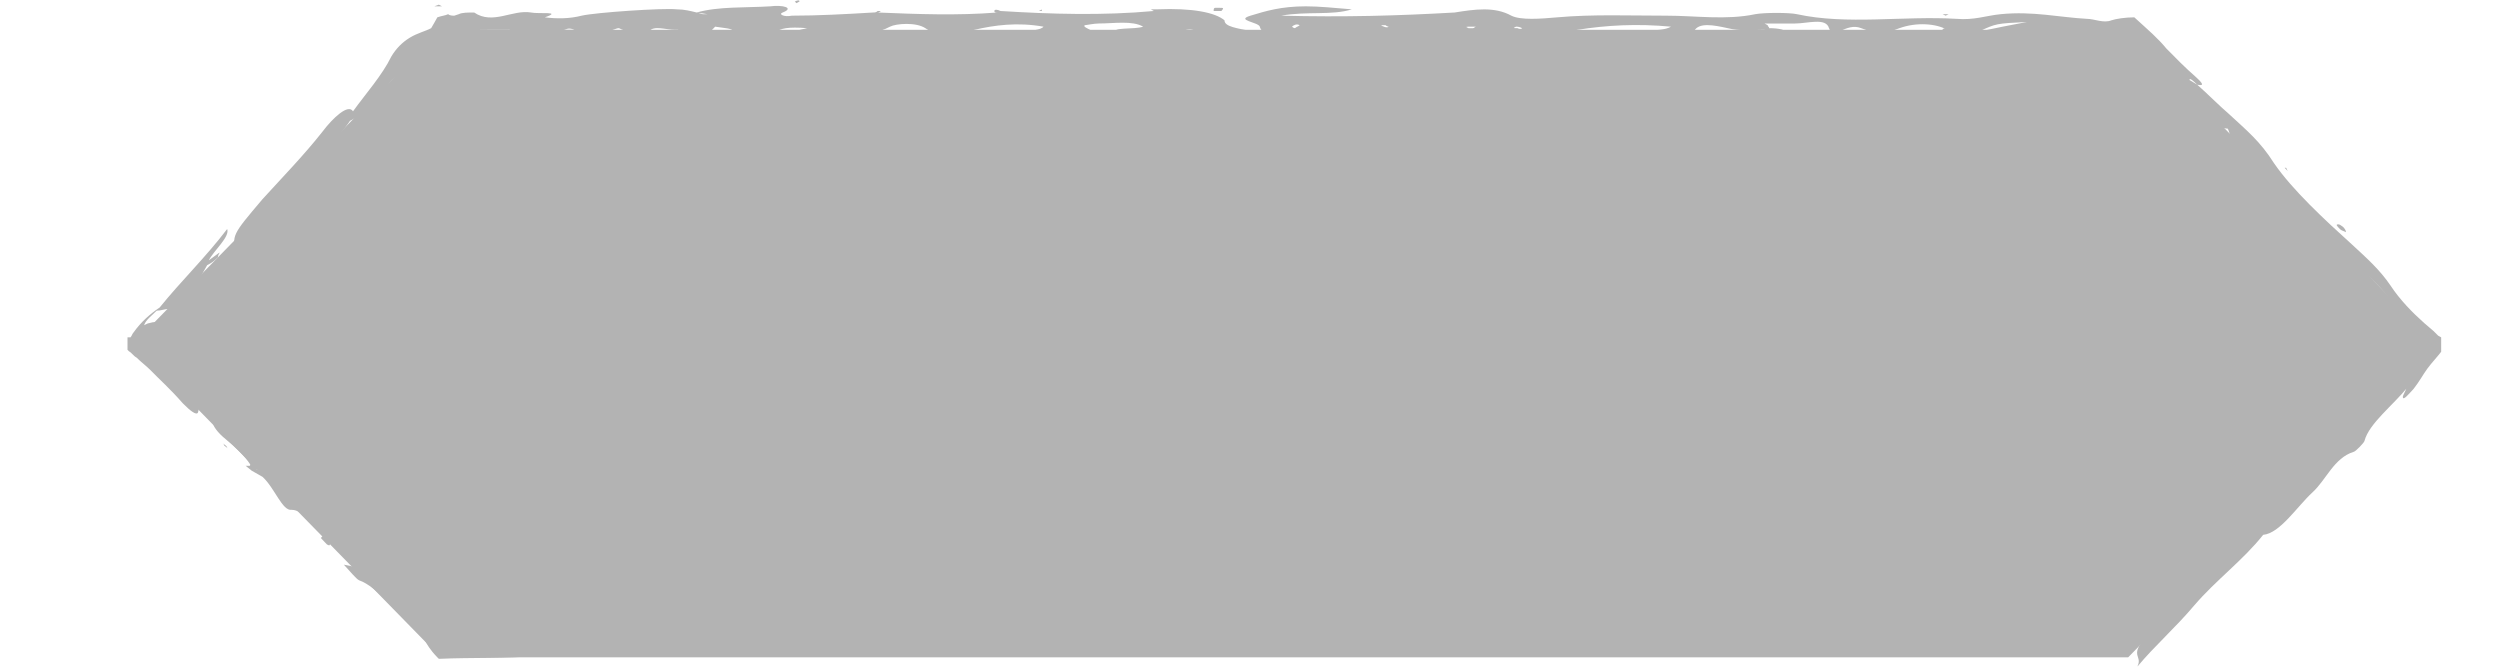 <svg width="15" height="4" viewBox="0 0 15 4" fill="none" xmlns="http://www.w3.org/2000/svg">
<g opacity="0.3" clip-path="url(#clip0_104_4585)">
<path d="M12.769 3.944H2.643C1.925 3.209 1.52 2.795 0.802 2.061C1.52 1.327 1.925 0.913 2.643 0.179H12.769C13.487 0.913 13.892 1.327 14.61 2.061C13.892 2.795 13.487 3.209 12.769 3.944Z" fill="black"/>
<path d="M12.824 4C12.861 3.925 12.76 3.944 12.898 3.793C12.99 3.699 13.064 3.595 13.165 3.492C13.248 3.407 13.386 3.285 13.285 3.285C13.266 3.294 13.257 3.313 13.239 3.322H13.229C13.248 3.294 13.266 3.285 13.285 3.275L13.367 3.181C13.386 3.153 13.395 3.144 13.386 3.172C13.441 3.134 13.413 3.228 13.524 3.096C13.579 3.031 13.561 3.012 13.616 2.936C13.671 2.908 13.634 2.974 13.699 2.955C13.745 2.889 13.791 2.824 13.846 2.748C13.911 2.673 13.892 2.673 13.846 2.692C13.819 2.701 13.874 2.635 13.911 2.588C14.039 2.475 14.178 2.334 14.223 2.4C14.223 2.4 14.251 2.381 14.297 2.353C14.26 2.306 14.279 2.221 14.444 2.061C14.555 1.958 14.5 2.042 14.491 2.08V2.089L14.5 2.071C14.518 2.042 14.546 2.014 14.564 1.986V1.976C14.592 1.92 14.592 2.127 14.564 2.071L14.555 2.061L14.537 2.042L14.5 2.005C14.454 1.958 14.408 1.901 14.371 1.845C14.325 1.76 14.242 1.685 14.168 1.619C14.095 1.553 14.021 1.506 13.957 1.431C13.947 1.421 13.929 1.421 13.92 1.412C13.883 1.393 13.837 1.365 13.819 1.327C13.8 1.289 13.855 1.327 13.892 1.365C13.911 1.384 13.92 1.393 13.938 1.412C13.8 1.233 13.644 1.101 13.487 0.969C13.413 0.904 13.331 0.866 13.275 0.762C13.34 0.809 13.404 0.856 13.367 0.772L13.275 0.762C13.202 0.715 13.128 0.668 13.091 0.574C13.11 0.584 13.137 0.602 13.156 0.612C13.174 0.621 13.156 0.593 13.137 0.584C13.119 0.574 13.11 0.574 13.091 0.574L12.751 0.235H12.585H12.382C12.254 0.235 12.115 0.226 11.986 0.216C11.931 0.207 11.885 0.207 11.885 0.188C11.968 0.169 12.06 0.151 12.161 0.132C11.977 0.141 11.977 0.141 11.876 0.188C11.812 0.207 11.747 0.216 11.674 0.188C11.664 0.188 11.655 0.188 11.655 0.179C11.655 0.169 11.674 0.169 11.683 0.179C11.618 0.141 11.499 0.132 11.397 0.169C11.296 0.207 11.268 0.207 11.167 0.169C11.075 0.132 11.002 0.245 10.974 0.169C10.956 0.104 10.845 0.141 10.771 0.141H10.606H10.587L10.606 0.151C10.606 0.16 10.615 0.16 10.615 0.169C10.67 0.169 10.725 0.179 10.707 0.198C10.707 0.198 10.67 0.207 10.652 0.207C10.606 0.207 10.597 0.188 10.587 0.179C10.514 0.179 10.44 0.188 10.366 0.169C10.284 0.151 10.191 0.132 10.164 0.188C10.155 0.207 10.09 0.226 10.017 0.216C9.934 0.207 9.851 0.226 9.768 0.216C9.805 0.169 9.961 0.198 10.026 0.16C9.823 0.141 9.639 0.151 9.464 0.179C9.4 0.188 9.335 0.207 9.252 0.207C8.912 0.198 8.58 0.235 8.231 0.207C8.092 0.198 7.936 0.198 7.798 0.207C7.641 0.216 7.568 0.207 7.559 0.16C7.549 0.132 7.411 0.122 7.503 0.094C7.595 0.066 7.687 0.038 7.835 0.038C7.918 0.038 8 0.047 8.111 0.056C7.991 0.094 7.844 0.066 7.687 0.094C8.065 0.104 8.396 0.094 8.728 0.075C8.847 0.056 8.967 0.038 9.068 0.094C9.124 0.122 9.243 0.113 9.344 0.104C9.556 0.085 9.777 0.094 9.998 0.094C10.173 0.094 10.357 0.122 10.532 0.085C10.587 0.075 10.735 0.075 10.781 0.085C11.084 0.151 11.416 0.094 11.738 0.113C11.848 0.122 11.913 0.094 12.005 0.085C12.198 0.066 12.355 0.104 12.521 0.113C12.566 0.113 12.622 0.141 12.668 0.122C12.695 0.113 12.751 0.104 12.806 0.104C12.898 0.188 12.944 0.226 12.999 0.292C13.054 0.348 13.11 0.405 13.174 0.461C13.248 0.527 13.193 0.508 13.183 0.508C13.174 0.499 13.137 0.461 13.137 0.48L13.183 0.508C13.248 0.565 13.312 0.631 13.377 0.687C13.478 0.781 13.561 0.847 13.644 0.979C13.754 1.139 13.947 1.318 14.113 1.468C14.205 1.553 14.279 1.619 14.343 1.713C14.399 1.798 14.472 1.873 14.546 1.939L14.601 1.986L14.629 2.014L14.647 2.024L14.656 2.033C14.656 2.165 14.656 2.071 14.656 2.099C14.629 2.136 14.592 2.174 14.564 2.212C14.537 2.249 14.518 2.287 14.481 2.334C14.454 2.362 14.417 2.409 14.417 2.381C14.417 2.372 14.435 2.344 14.444 2.315L14.454 2.306L14.444 2.325C14.362 2.428 14.214 2.541 14.187 2.645C14.187 2.654 14.132 2.711 14.122 2.711C14.003 2.748 13.957 2.88 13.874 2.955C13.782 3.04 13.68 3.2 13.579 3.209C13.46 3.36 13.294 3.482 13.165 3.633C13.054 3.765 12.925 3.878 12.824 4ZM7.798 0.151C7.779 0.141 7.761 0.151 7.752 0.16C7.752 0.16 7.761 0.169 7.77 0.169C7.779 0.16 7.789 0.16 7.798 0.151ZM8.332 0.16C8.323 0.16 8.313 0.151 8.313 0.151C8.286 0.151 8.277 0.151 8.304 0.16C8.304 0.16 8.323 0.169 8.332 0.16ZM8.857 0.16C8.847 0.16 8.838 0.16 8.829 0.16C8.792 0.16 8.792 0.16 8.811 0.169C8.82 0.169 8.829 0.169 8.838 0.169C8.847 0.169 8.847 0.16 8.857 0.16ZM9.133 0.169C9.114 0.16 9.105 0.16 9.096 0.16C9.078 0.169 9.078 0.169 9.105 0.169C9.124 0.179 9.133 0.169 9.133 0.169Z" fill="black"/>
<path d="M7.513 0.188C7.374 0.198 7.282 0.235 7.181 0.188C7.144 0.169 7.117 0.179 7.08 0.188C7.015 0.198 6.96 0.207 6.896 0.207C6.822 0.216 6.721 0.226 6.693 0.198C6.666 0.16 6.804 0.179 6.859 0.16C6.794 0.122 6.684 0.141 6.592 0.141C6.564 0.141 6.518 0.151 6.509 0.151C6.481 0.169 6.647 0.198 6.491 0.216C6.343 0.226 6.159 0.235 6.049 0.207C6.003 0.188 6.233 0.198 6.261 0.16C6.104 0.132 5.966 0.151 5.846 0.179C5.653 0.226 5.653 0.235 5.552 0.169C5.496 0.132 5.377 0.141 5.34 0.16C5.202 0.235 4.935 0.226 4.714 0.264C4.668 0.216 4.751 0.188 4.843 0.169C4.732 0.16 4.677 0.169 4.65 0.198C4.631 0.216 4.604 0.235 4.53 0.235C4.429 0.235 4.419 0.207 4.401 0.188C4.392 0.169 4.346 0.169 4.291 0.16C4.263 0.188 4.244 0.216 4.171 0.226C4.125 0.235 4.07 0.245 4.024 0.235C3.95 0.216 4.014 0.198 4.051 0.188L4.07 0.179H4.051C3.996 0.179 3.922 0.151 3.895 0.188C3.867 0.226 3.793 0.226 3.692 0.226C3.545 0.235 3.508 0.207 3.444 0.179C3.425 0.169 3.407 0.169 3.388 0.179L3.324 0.188L3.398 0.179H3.416H3.434C3.462 0.207 3.416 0.226 3.333 0.235C3.241 0.245 3.131 0.245 3.039 0.235C2.928 0.216 3.085 0.198 3.057 0.179C2.919 0.179 2.772 0.179 2.643 0.188C2.532 0.32 2.44 0.452 2.366 0.584C2.284 0.612 2.33 0.565 2.357 0.527C2.385 0.489 2.403 0.461 2.385 0.461C2.366 0.461 2.339 0.489 2.33 0.508C2.265 0.621 2.192 0.678 2.1 0.725C2.026 0.838 1.869 0.979 1.833 1.092C1.869 1.054 1.906 1.007 1.943 0.969C1.971 0.941 1.998 0.904 2.035 0.885C1.989 0.979 1.906 1.045 1.814 1.111C1.685 1.252 1.566 1.402 1.418 1.525C1.391 1.412 1.391 1.412 1.575 1.195C1.694 1.064 1.823 0.932 1.934 0.791C1.998 0.706 2.09 0.621 2.118 0.668C2.192 0.565 2.293 0.452 2.348 0.339C2.376 0.292 2.413 0.254 2.459 0.226C2.505 0.198 2.551 0.188 2.587 0.169C2.597 0.151 2.615 0.122 2.624 0.104C2.652 0.094 2.67 0.094 2.689 0.085C2.698 0.094 2.716 0.094 2.726 0.094L2.753 0.085C2.772 0.075 2.808 0.075 2.845 0.075C2.956 0.151 3.075 0.056 3.186 0.075C3.232 0.085 3.379 0.066 3.269 0.104C3.342 0.113 3.416 0.113 3.49 0.094C3.572 0.075 3.978 0.047 4.06 0.056C4.106 0.056 4.143 0.066 4.18 0.075C4.309 0.038 4.475 0.047 4.622 0.038C4.696 0.028 4.769 0.047 4.696 0.075C4.668 0.085 4.705 0.104 4.751 0.094C4.907 0.094 5.073 0.085 5.239 0.075C5.248 0.075 5.257 0.075 5.266 0.066H5.285C5.285 0.066 5.276 0.075 5.266 0.075C5.506 0.085 5.745 0.094 5.984 0.075C5.975 0.075 5.966 0.075 5.966 0.066C5.966 0.056 5.984 0.056 6.003 0.066C6.307 0.085 6.62 0.094 6.923 0.066L6.905 0.056H6.942C7.154 0.047 7.292 0.075 7.347 0.122C7.347 0.16 7.42 0.169 7.513 0.188ZM3.738 0.179C3.729 0.179 3.72 0.169 3.711 0.169C3.701 0.169 3.683 0.179 3.674 0.179C3.692 0.179 3.701 0.188 3.72 0.188L3.738 0.179ZM4.244 0.085L4.18 0.075C4.189 0.075 4.208 0.085 4.217 0.085C4.226 0.085 4.235 0.085 4.244 0.085Z" fill="black"/>
<path d="M2.155 3.482C2.265 3.52 2.376 3.68 2.486 3.765C2.56 3.821 2.532 3.849 2.624 3.944L2.633 3.953C2.836 3.944 3.029 3.953 3.232 3.934C3.499 3.915 3.508 3.925 3.554 3.84C3.296 3.868 3.038 3.925 2.836 3.812C2.79 3.84 2.753 3.859 2.725 3.868H2.707L2.725 3.859C2.716 3.849 2.707 3.84 2.707 3.831C2.698 3.831 2.689 3.84 2.679 3.84C2.67 3.84 2.67 3.831 2.661 3.831C2.652 3.821 2.652 3.821 2.633 3.812C2.615 3.793 2.587 3.765 2.56 3.746C2.514 3.699 2.468 3.652 2.422 3.614L2.403 3.605L2.412 3.614C2.256 3.426 2.256 3.426 2.063 3.388C2.099 3.426 2.136 3.473 2.155 3.482Z" fill="black"/>
<path d="M1.28 2.532C1.28 2.513 1.28 2.485 1.335 2.532C1.409 2.598 1.446 2.588 1.51 2.645C1.566 2.72 1.483 2.664 1.501 2.711C1.676 2.889 1.879 3.002 2.063 3.209C2.072 3.209 2.072 3.219 2.081 3.219L2.09 3.228C2.09 3.228 2.081 3.228 2.072 3.219C2.063 3.247 2.026 3.247 1.971 3.228C1.98 3.256 1.989 3.285 1.961 3.266C1.952 3.256 1.934 3.238 1.925 3.228L1.943 3.209C1.879 3.162 1.823 3.059 1.75 3.059C1.694 3.068 1.648 2.927 1.575 2.861L1.51 2.824L1.474 2.795H1.492C1.501 2.795 1.501 2.795 1.501 2.786C1.464 2.729 1.409 2.682 1.354 2.635C1.308 2.598 1.271 2.551 1.28 2.532ZM1.538 2.814L1.556 2.824V2.814H1.538Z" fill="black"/>
<path d="M3.913 3.934C3.968 3.906 4.014 3.878 4.06 3.859C4.051 3.859 4.042 3.849 4.042 3.849C4.042 3.84 4.06 3.84 4.079 3.849C4.171 3.849 4.226 3.812 4.346 3.84C4.465 3.868 4.604 3.821 4.742 3.831C4.806 3.831 4.88 3.831 4.898 3.859C4.907 3.878 4.843 3.887 4.806 3.896C4.677 3.925 4.475 3.934 4.291 3.906C4.226 3.896 4.217 3.906 4.18 3.915C4.116 3.915 4.042 3.934 3.913 3.934ZM4.594 3.859H4.613V3.849L4.594 3.859Z" fill="black"/>
<path d="M6.804 3.859C6.785 3.849 6.748 3.84 6.776 3.84C6.804 3.831 6.813 3.849 6.822 3.859C6.84 3.849 6.868 3.84 6.886 3.84C7.126 3.859 7.374 3.831 7.605 3.859C7.77 3.812 8.046 3.812 8.212 3.849L8.23 3.859C8.267 3.868 8.277 3.878 8.359 3.868C8.617 3.84 8.866 3.784 9.16 3.84C9.243 3.859 9.317 3.821 9.409 3.821C9.878 3.831 10.329 3.821 10.799 3.793C11.066 3.774 11.37 3.774 11.655 3.802C11.913 3.821 12.18 3.784 12.438 3.793C12.493 3.793 12.548 3.793 12.603 3.793C12.704 3.793 12.778 3.812 12.769 3.84C12.76 3.868 12.677 3.868 12.594 3.878C11.922 3.887 11.25 3.896 10.569 3.896C10.467 3.896 10.357 3.896 10.366 3.849L10.376 3.84H10.357C10.182 3.878 10.007 3.906 9.768 3.878C9.694 3.859 9.565 3.859 9.464 3.878C9.372 3.896 9.298 3.887 9.225 3.868H9.206L9.216 3.878C9.206 3.896 9.16 3.906 9.105 3.906C8.801 3.896 8.488 3.906 8.175 3.896C8.111 3.896 8.037 3.896 7.982 3.887C7.899 3.878 8.056 3.868 8 3.859C7.954 3.849 7.89 3.84 7.853 3.859C7.77 3.896 7.706 3.849 7.632 3.859C7.549 3.906 7.402 3.906 7.245 3.906C7.08 3.906 6.905 3.906 6.73 3.906C6.712 3.887 6.794 3.878 6.804 3.859Z" fill="black"/>
<path d="M1.363 1.374C1.234 1.544 1.087 1.685 0.958 1.845C0.903 1.882 0.848 1.929 0.801 1.995C0.792 2.005 0.792 2.014 0.783 2.024H0.765C0.765 2.061 0.765 1.948 0.765 2.099L0.774 2.108C0.792 2.118 0.801 2.136 0.82 2.146C0.848 2.174 0.875 2.193 0.903 2.221C0.958 2.278 1.022 2.334 1.096 2.419C1.142 2.466 1.179 2.494 1.188 2.475C1.197 2.447 1.197 2.409 1.216 2.391C1.225 2.372 1.28 2.381 1.197 2.296C1.124 2.221 1.032 2.127 1.004 2.174L1.078 2.268C1.032 2.24 1.013 2.212 0.995 2.174C0.976 2.146 0.958 2.127 0.94 2.099C0.921 2.08 0.903 2.061 0.894 2.042L0.866 2.014L0.857 2.005C0.857 1.976 0.857 2.212 0.857 2.118L0.866 2.108C0.903 2.08 0.94 2.042 0.958 2.005C0.986 1.939 0.958 1.92 0.894 1.939C0.884 1.939 0.857 1.958 0.866 1.948C0.875 1.92 0.912 1.892 0.94 1.864C0.967 1.864 0.986 1.854 1.013 1.854C1.096 1.854 1.087 1.854 1.17 1.704C1.234 1.675 1.216 1.732 1.271 1.713C1.354 1.562 1.354 1.562 1.179 1.704L1.243 1.591C1.262 1.581 1.28 1.572 1.308 1.544C1.308 1.525 1.317 1.525 1.317 1.515L1.253 1.562C1.28 1.506 1.381 1.421 1.363 1.374Z" fill="black"/>
<path d="M5.708 3.878C5.69 3.906 5.533 3.878 5.533 3.925C5.699 3.944 5.837 3.906 5.994 3.906C6.132 3.925 6.242 3.896 6.343 3.878H6.362L6.343 3.887C6.353 3.915 6.399 3.925 6.5 3.915C6.574 3.906 6.629 3.887 6.601 3.859C6.574 3.831 6.518 3.84 6.445 3.84C6.307 3.849 6.187 3.859 6.086 3.887C6.012 3.859 5.911 3.868 5.819 3.868C5.773 3.849 5.727 3.821 5.616 3.831C5.45 3.849 5.257 3.84 5.073 3.868C5.285 3.887 5.506 3.868 5.708 3.878Z" fill="black"/>
<path d="M2.173 0.734C2.173 0.744 2.192 0.734 2.201 0.715C2.201 0.706 2.21 0.696 2.21 0.687L2.192 0.696C2.182 0.715 2.173 0.725 2.173 0.734Z" fill="black"/>
<path d="M14.039 1.374C14.049 1.384 14.058 1.384 14.076 1.393C14.076 1.384 14.067 1.365 14.049 1.355C14.039 1.346 14.03 1.346 14.03 1.346C14.012 1.346 14.021 1.355 14.039 1.374Z" fill="black"/>
<path d="M13.036 3.567C13.027 3.576 13.008 3.586 12.999 3.586L12.99 3.605L13.027 3.586C13.036 3.576 13.045 3.567 13.036 3.567Z" fill="black"/>
<path d="M7.319 0.047C7.31 0.047 7.292 0.047 7.292 0.047C7.282 0.047 7.282 0.056 7.282 0.066H7.328C7.347 0.047 7.338 0.047 7.319 0.047Z" fill="black"/>
<path d="M5.009 3.915C5.018 3.915 5.027 3.915 5.036 3.906C5.055 3.896 5.045 3.896 5.009 3.896C4.99 3.896 4.981 3.906 4.963 3.906C4.972 3.915 4.981 3.925 5.009 3.915Z" fill="black"/>
<path d="M5.34 0.188C5.331 0.198 5.349 0.198 5.377 0.198C5.386 0.198 5.395 0.188 5.404 0.188H5.386C5.368 0.188 5.34 0.188 5.34 0.188Z" fill="black"/>
<path d="M1.354 2.673C1.345 2.664 1.335 2.664 1.335 2.654C1.335 2.664 1.345 2.664 1.345 2.673C1.354 2.682 1.363 2.682 1.363 2.692C1.363 2.682 1.363 2.682 1.354 2.673Z" fill="black"/>
<path d="M6.251 0.057L6.233 0.066H6.251V0.057Z" fill="black"/>
<path d="M11.692 0.085C11.683 0.085 11.683 0.085 11.674 0.085C11.664 0.085 11.655 0.085 11.655 0.085L11.674 0.094L11.692 0.085Z" fill="black"/>
<path d="M13.717 1.007H13.708L13.726 1.026L13.717 1.007Z" fill="black"/>
<path d="M4.797 0.009C4.797 2.743e-05 4.788 2.743e-05 4.769 0.009C4.769 0.009 4.769 0.009 4.778 0.019L4.797 0.009Z" fill="black"/>
<path d="M2.633 0.028L2.606 0.038H2.652L2.633 0.028Z" fill="black"/>
<path d="M8.249 3.831H8.24C8.231 3.831 8.231 3.831 8.221 3.831L8.24 3.84C8.24 3.831 8.24 3.831 8.249 3.831Z" fill="black"/>
</g>
<defs>
<clipPath id="clip0_104_4585">
<rect width="13.882" height="4" fill="white" transform="translate(0.765)"/>
</clipPath>
</defs>
</svg>
